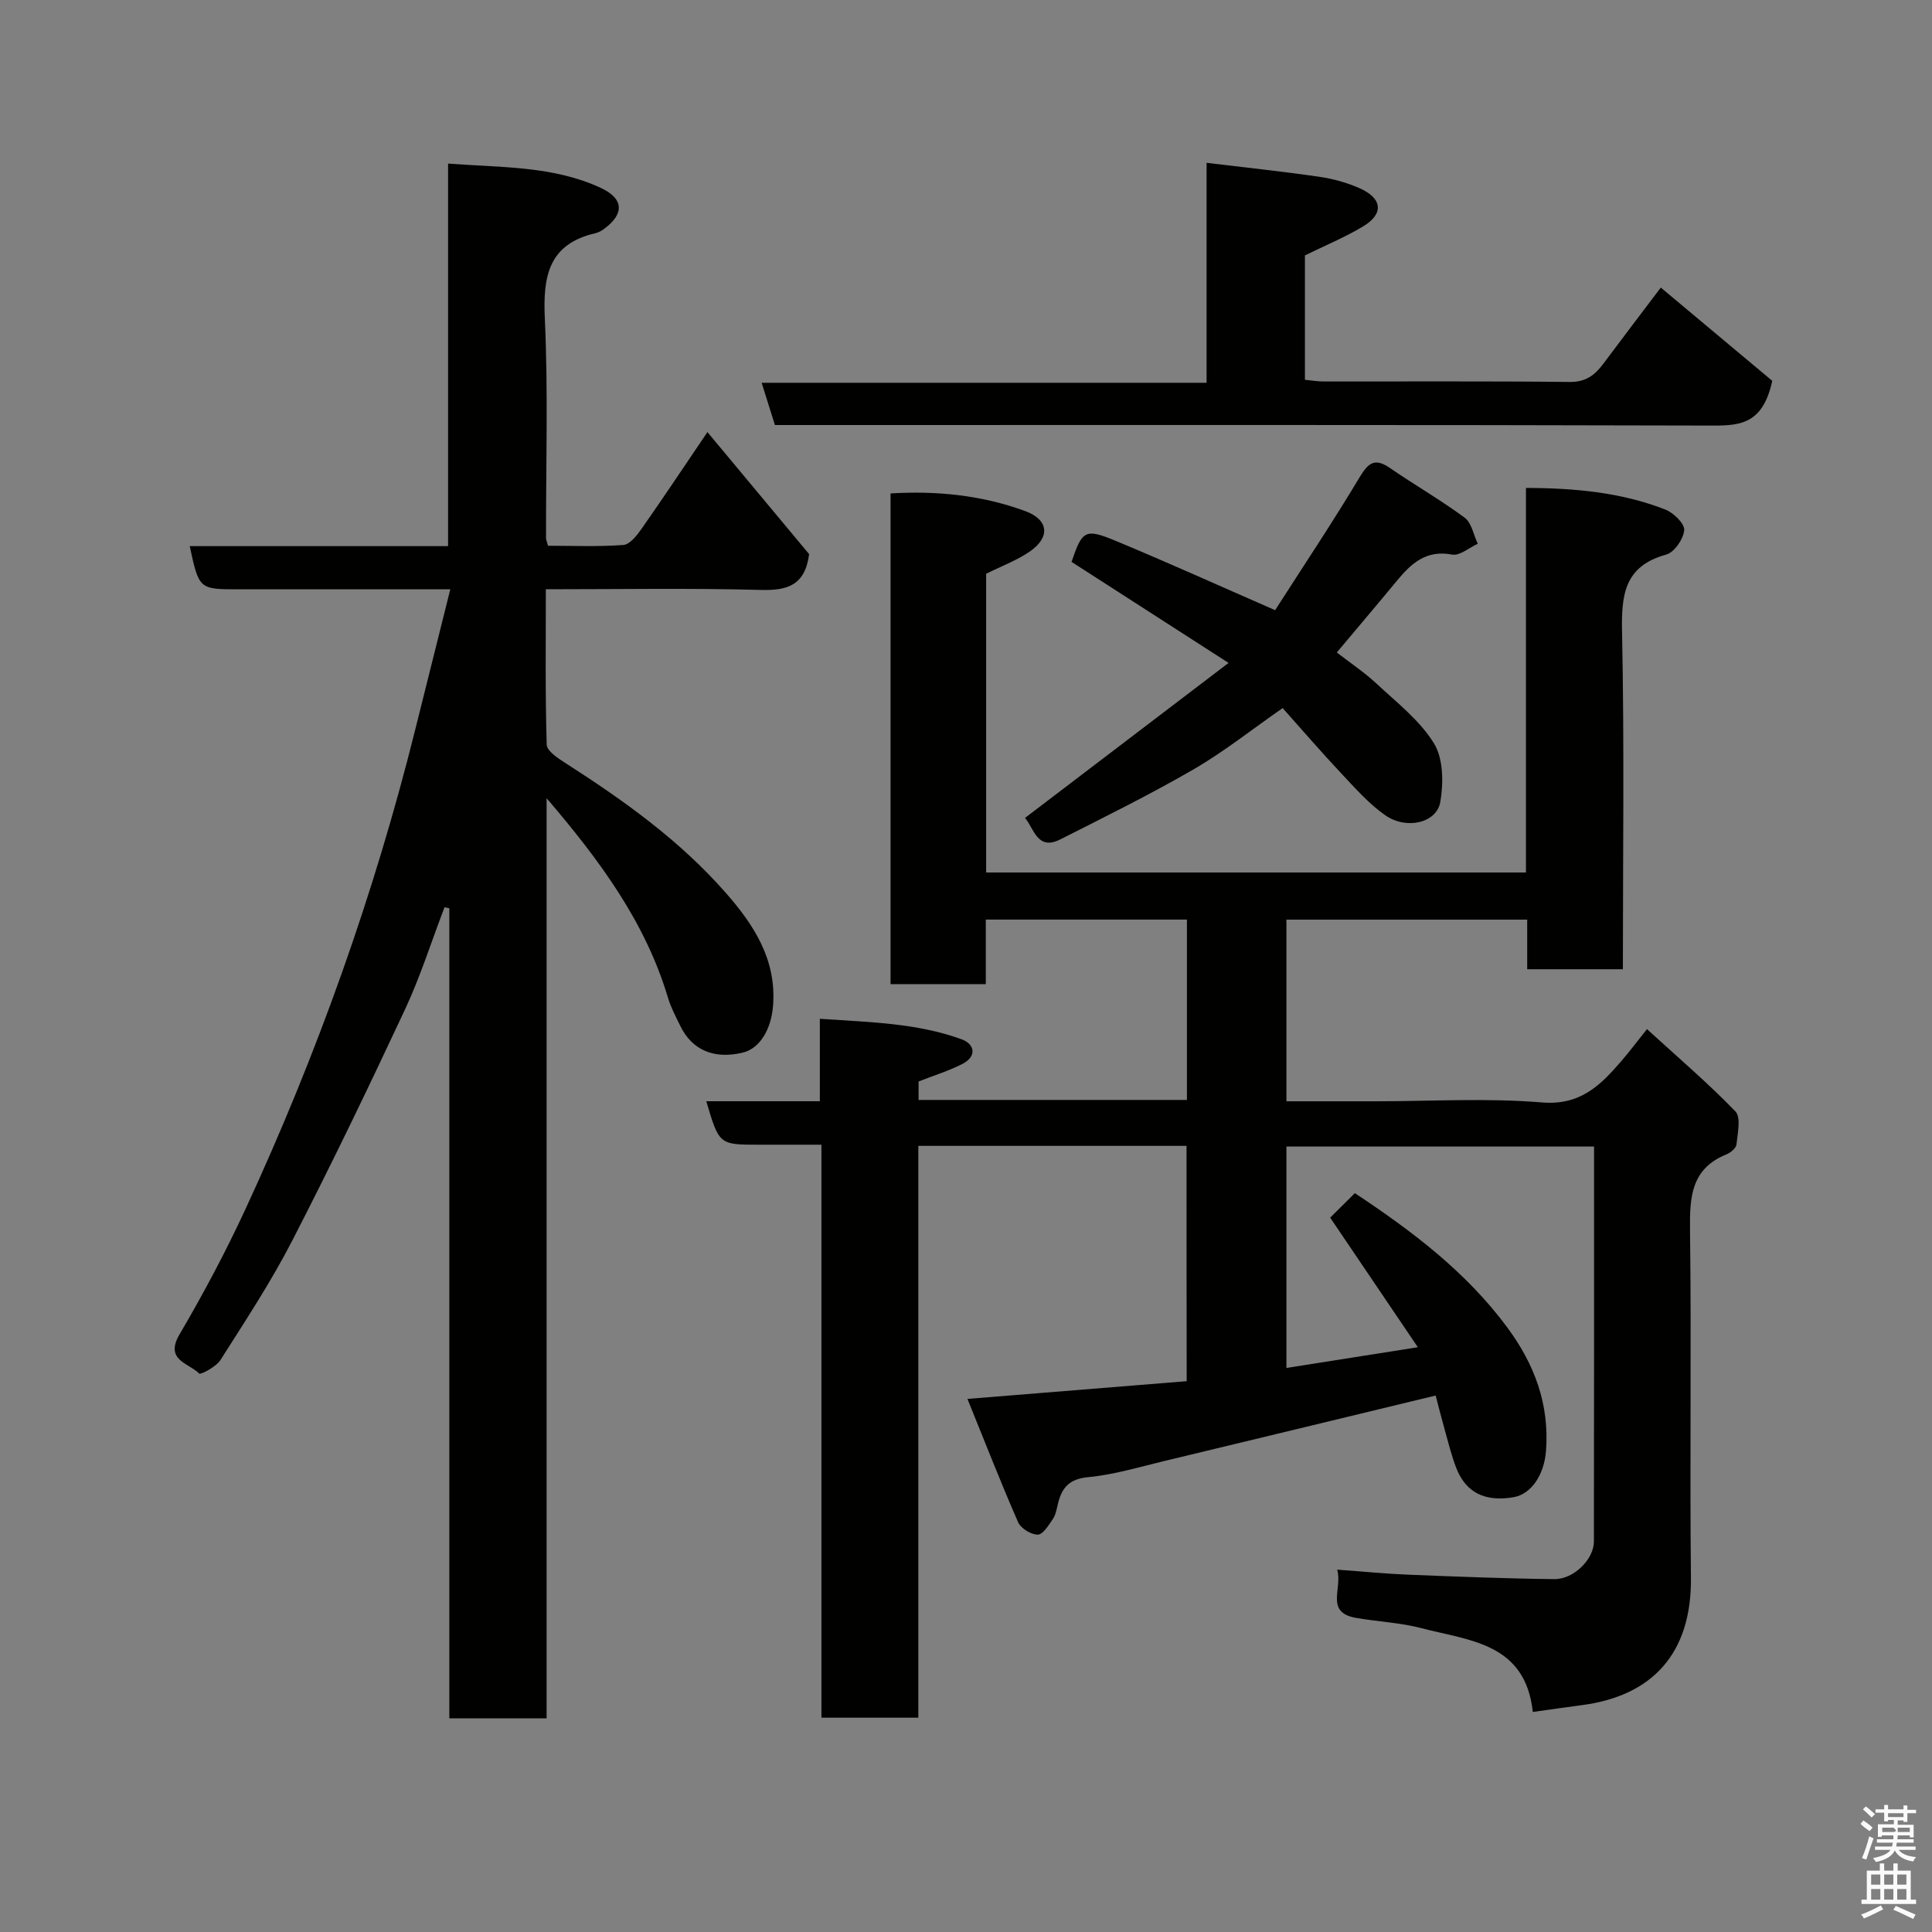 <svg enable-background="new 0 0 400 400" viewBox="0 0 400 400" xmlns="http://www.w3.org/2000/svg"><rect x="0" y="0" width="400" height="400" fill="#808080" stroke="none"/><path d="m385.2 377.6.6-.7c.6.4 1.3.9 1.9 1.5l-.6.7c-.8-.5-1.4-1-1.9-1.5zm.3 7.1c.6-1.4 1.1-2.9 1.5-4.5.3.1.6.3.9.4-.5 1.4-1 2.9-1.5 4.4zm.2-10.1.6-.6c.7.5 1.3 1.1 1.9 1.6l-.7.7c-.6-.6-1.2-1.2-1.8-1.7zm8.4-.8h.8v.9h1.8v.7h-1.8v1.8h-.8v-.3h-1.2v.9h3.3v2.6h-.8v-.4h-2.5c0 .3 0 .6-.1.8h3.4v.7h-3.5c0 .3-.1.6-.1.8h4v.7h-3.5c.7.9 1.9 1.3 3.6 1.5-.2.2-.4.5-.6.9-1.9-.3-3.2-1.1-3.8-2.3-.5 1.1-1.8 2-3.9 2.4-.2-.3-.4-.5-.6-.8 1.9-.4 3.1-.9 3.6-1.7h-3.2v-.7h3.5c.1-.2.1-.5.2-.8h-3.3v-.7h3.4c0-.2 0-.5 0-.8h-2.4v.3h-.8v-2.6h3.3v-.9h-1.2v.3h-.8v-1.8h-1.8v-.7h1.8v-.9h.8v.9h3.2zm-4.4 5.5h2.4c1-.3 0-.6 0-.9h-2.4zm1.2-3.1h3.2v-.8h-3.2zm4.4 2.2h-2.4v.9h2.5v-.9z" fill="#fafafb"/><path d="m389.2 385.8h.9v1.5h1.9v-1.5h.9v1.5h2.7v6h1.1v.9h-11.3v-.9h1.1v-6h2.7zm.2 8.7.5.8c-1.2.6-2.5 1.3-4 1.9-.2-.3-.3-.6-.6-.8 1.6-.6 3-1.3 4.1-1.9zm-2-4.3h1.9v-2.1h-1.9zm0 3.1h1.9v-2.2h-1.9zm2.7-3.1h1.9v-2.1h-1.9zm0 3.1h1.9v-2.2h-1.9zm2.4 1.3c1.4.6 2.7 1.2 4.1 1.8l-.5.9c-1.5-.7-2.8-1.4-4.1-1.9zm2.2-6.5h-1.9v2.1h1.9zm-1.9 5.2h1.9v-2.2h-1.9z" fill="#fafafb"/><g fill="#010100"><path d="m245.66 237.24c-18.63 0-36.9 0-55.53 0v118.39c-6.74 0-13.13 0-20.06 0 0-39.37 0-78.76 0-118.63-4.65 0-8.77 0-12.89 0-8.29 0-8.29 0-10.95-9h11.47 12.04c0-5.52 0-10.92 0-17.07 10.31.71 20.08.86 29.37 4.25 2.7.99 3.19 3.5.19 5.07-2.81 1.46-5.9 2.39-9.12 3.66v3.82h55.56c0-12.43 0-24.69 0-37.34-13.66 0-27.37 0-41.64 0v13.36c-6.81 0-13.08 0-19.72 0 0-33.69 0-67.4 0-101.59 9.52-.58 18.89.35 27.87 3.65 4.92 1.81 5.24 5.45.91 8.41-2.66 1.82-5.78 2.97-8.99 4.57v61.85h111.76c0-26.36 0-52.75 0-79.62 10.23.03 19.76.93 28.84 4.47 1.7.66 4.03 2.91 3.93 4.26-.15 1.84-2.05 4.61-3.73 5.07-8.71 2.4-9.3 8.36-9.14 16.1.48 23.13.17 46.28.17 69.75-6.67 0-13.06 0-19.81 0 0-3.34 0-6.61 0-10.27-16.74 0-33.13 0-49.85 0v37.61h18.43c11.5 0 23.05-.71 34.47.24 8.02.66 12.19-3.63 16.54-8.68 1.59-1.85 3.06-3.81 5.21-6.5 6.4 5.85 12.64 11.17 18.32 17.05 1.18 1.23.44 4.51.21 6.8-.08.77-1.2 1.72-2.05 2.07-7.35 2.95-7.65 8.85-7.57 15.67.31 23.99-.07 47.99.19 71.98.17 15.72-8.02 24.45-22.49 26.38-3.23.43-6.46.89-10.25 1.42-1.54-14.31-13.15-14.75-23.03-17.34-4.4-1.15-9.04-1.35-13.55-2.13-6.55-1.14-2.75-6.09-3.92-9.99 5.28.38 9.97.85 14.67 1.04 10.1.4 20.19.81 30.3.92 4.01.04 8.17-4.12 8.18-7.76.05-27.15.03-54.29.03-81.8-21.29 0-42.34 0-63.69 0v45.84c8.86-1.4 17.49-2.75 27.21-4.29-6.29-9.3-12.16-17.97-18.15-26.83 1.5-1.49 3.15-3.13 5.11-5.07 11.83 7.85 22.99 16.24 31.53 27.77 5.68 7.67 8.78 15.96 8.04 25.62-.37 4.86-3 8.94-6.76 9.57-5.88.99-9.84-.96-11.83-6.09-.99-2.57-1.64-5.28-2.39-7.94-.7-2.48-1.32-4.98-1.86-7.03-19.02 4.59-37.6 9.1-56.19 13.56-5.22 1.25-10.44 2.84-15.75 3.34-3.9.36-5.44 2.15-6.25 5.45-.27 1.1-.46 2.32-1.07 3.22-.86 1.28-2.07 3.23-3.13 3.23-1.4 0-3.51-1.3-4.07-2.59-3.63-8.29-6.91-16.72-10.48-25.51 15.68-1.27 30.37-2.46 45.39-3.67-.03-16.21-.03-32.28-.03-48.72z"/><path d="m113.17 355.77c-7.14 0-13.4 0-20.14 0 0-56.06 0-111.89 0-167.72-.33-.07-.67-.14-1-.21-2.7 7.06-4.98 14.31-8.17 21.14-7.52 16.09-15.23 32.1-23.36 47.89-4.39 8.53-9.71 16.6-14.86 24.71-.89 1.4-4.12 3.09-4.4 2.8-2.13-2.17-7.22-2.74-4.07-8.11 4.96-8.45 9.59-17.15 13.7-26.04 14.79-31.98 26.59-65.04 35.12-99.25 2.36-9.45 4.72-18.9 7.24-28.97-7.73 0-15.01 0-22.3 0-7.16 0-14.33 0-21.49 0-8.23 0-8.23 0-10.16-8.94h53.49c0-26.32 0-52.37 0-79.2 11.1.84 21.75.45 31.63 5.04 4.8 2.23 4.89 5.39.63 8.51-.52.38-1.13.72-1.75.86-9.69 2.24-10.89 8.88-10.48 17.65.7 15.13.22 30.31.25 45.47 0 .31.15.62.41 1.59 5.08 0 10.36.23 15.6-.16 1.33-.1 2.78-1.94 3.73-3.29 4.49-6.4 8.82-12.91 13.68-20.08 7.36 8.83 14.35 17.23 21.05 25.27-.86 6.5-4.52 7.56-10.05 7.41-14.62-.4-29.25-.14-44.46-.14 0 10.97-.14 21.58.18 32.17.04 1.31 2.32 2.82 3.84 3.79 12.09 7.74 23.73 16.05 33.25 26.91 5.79 6.6 10.49 13.77 9.78 23.28-.37 4.88-2.68 8.96-6.38 9.81-5.9 1.37-10.4-.56-12.83-5.55-.92-1.9-1.94-3.79-2.54-5.8-4.69-15.7-14.14-28.49-25.14-41.35z"/><path d="m160.44 88c-.93-2.95-1.75-5.56-2.75-8.75h92.12c0-15.2 0-29.92 0-45.54 8.17.99 15.74 1.79 23.27 2.88 2.85.41 5.74 1.2 8.37 2.36 4.78 2.11 5.11 5.31.77 7.92-3.73 2.25-7.8 3.92-12.05 6.01v25.75c1.32.13 2.58.35 3.85.35 16.99.02 33.98-.09 50.97.1 3.32.04 5.2-1.41 6.96-3.77 4.1-5.5 8.26-10.95 11.9-15.77 8.15 6.82 16.13 13.49 23.08 19.31-1.92 8.78-6.44 9.27-12.19 9.26-62.63-.18-125.27-.11-187.9-.11-1.99 0-3.99 0-6.4 0z"/><path d="m212.22 169.34c13.91-10.59 27.54-20.97 42.14-32.09-11.81-7.6-22.11-14.23-32.51-20.92 2.23-6.53 2.78-7 9.22-4.32 10.66 4.43 21.19 9.19 32.93 14.32 5.76-8.99 11.88-18.15 17.53-27.58 1.84-3.07 3.21-3.95 6.28-1.83 5.09 3.5 10.47 6.59 15.43 10.26 1.45 1.07 1.84 3.56 2.72 5.4-1.78.8-3.74 2.54-5.32 2.24-5.43-1.03-8.52 1.89-11.51 5.52-3.97 4.81-8.02 9.57-12.36 14.75 2.77 2.15 5.72 4.1 8.27 6.49 4.18 3.9 8.94 7.58 11.85 12.33 1.95 3.17 1.98 8.2 1.31 12.12-.75 4.37-7.03 5.83-11.43 2.74-3.41-2.39-6.25-5.65-9.14-8.72-4.07-4.32-7.94-8.83-12.07-13.45-6.36 4.42-12.1 9-18.38 12.65-9.01 5.22-18.38 9.85-27.68 14.55-4.75 2.39-5.43-2.3-7.28-4.46z"/></g></svg>